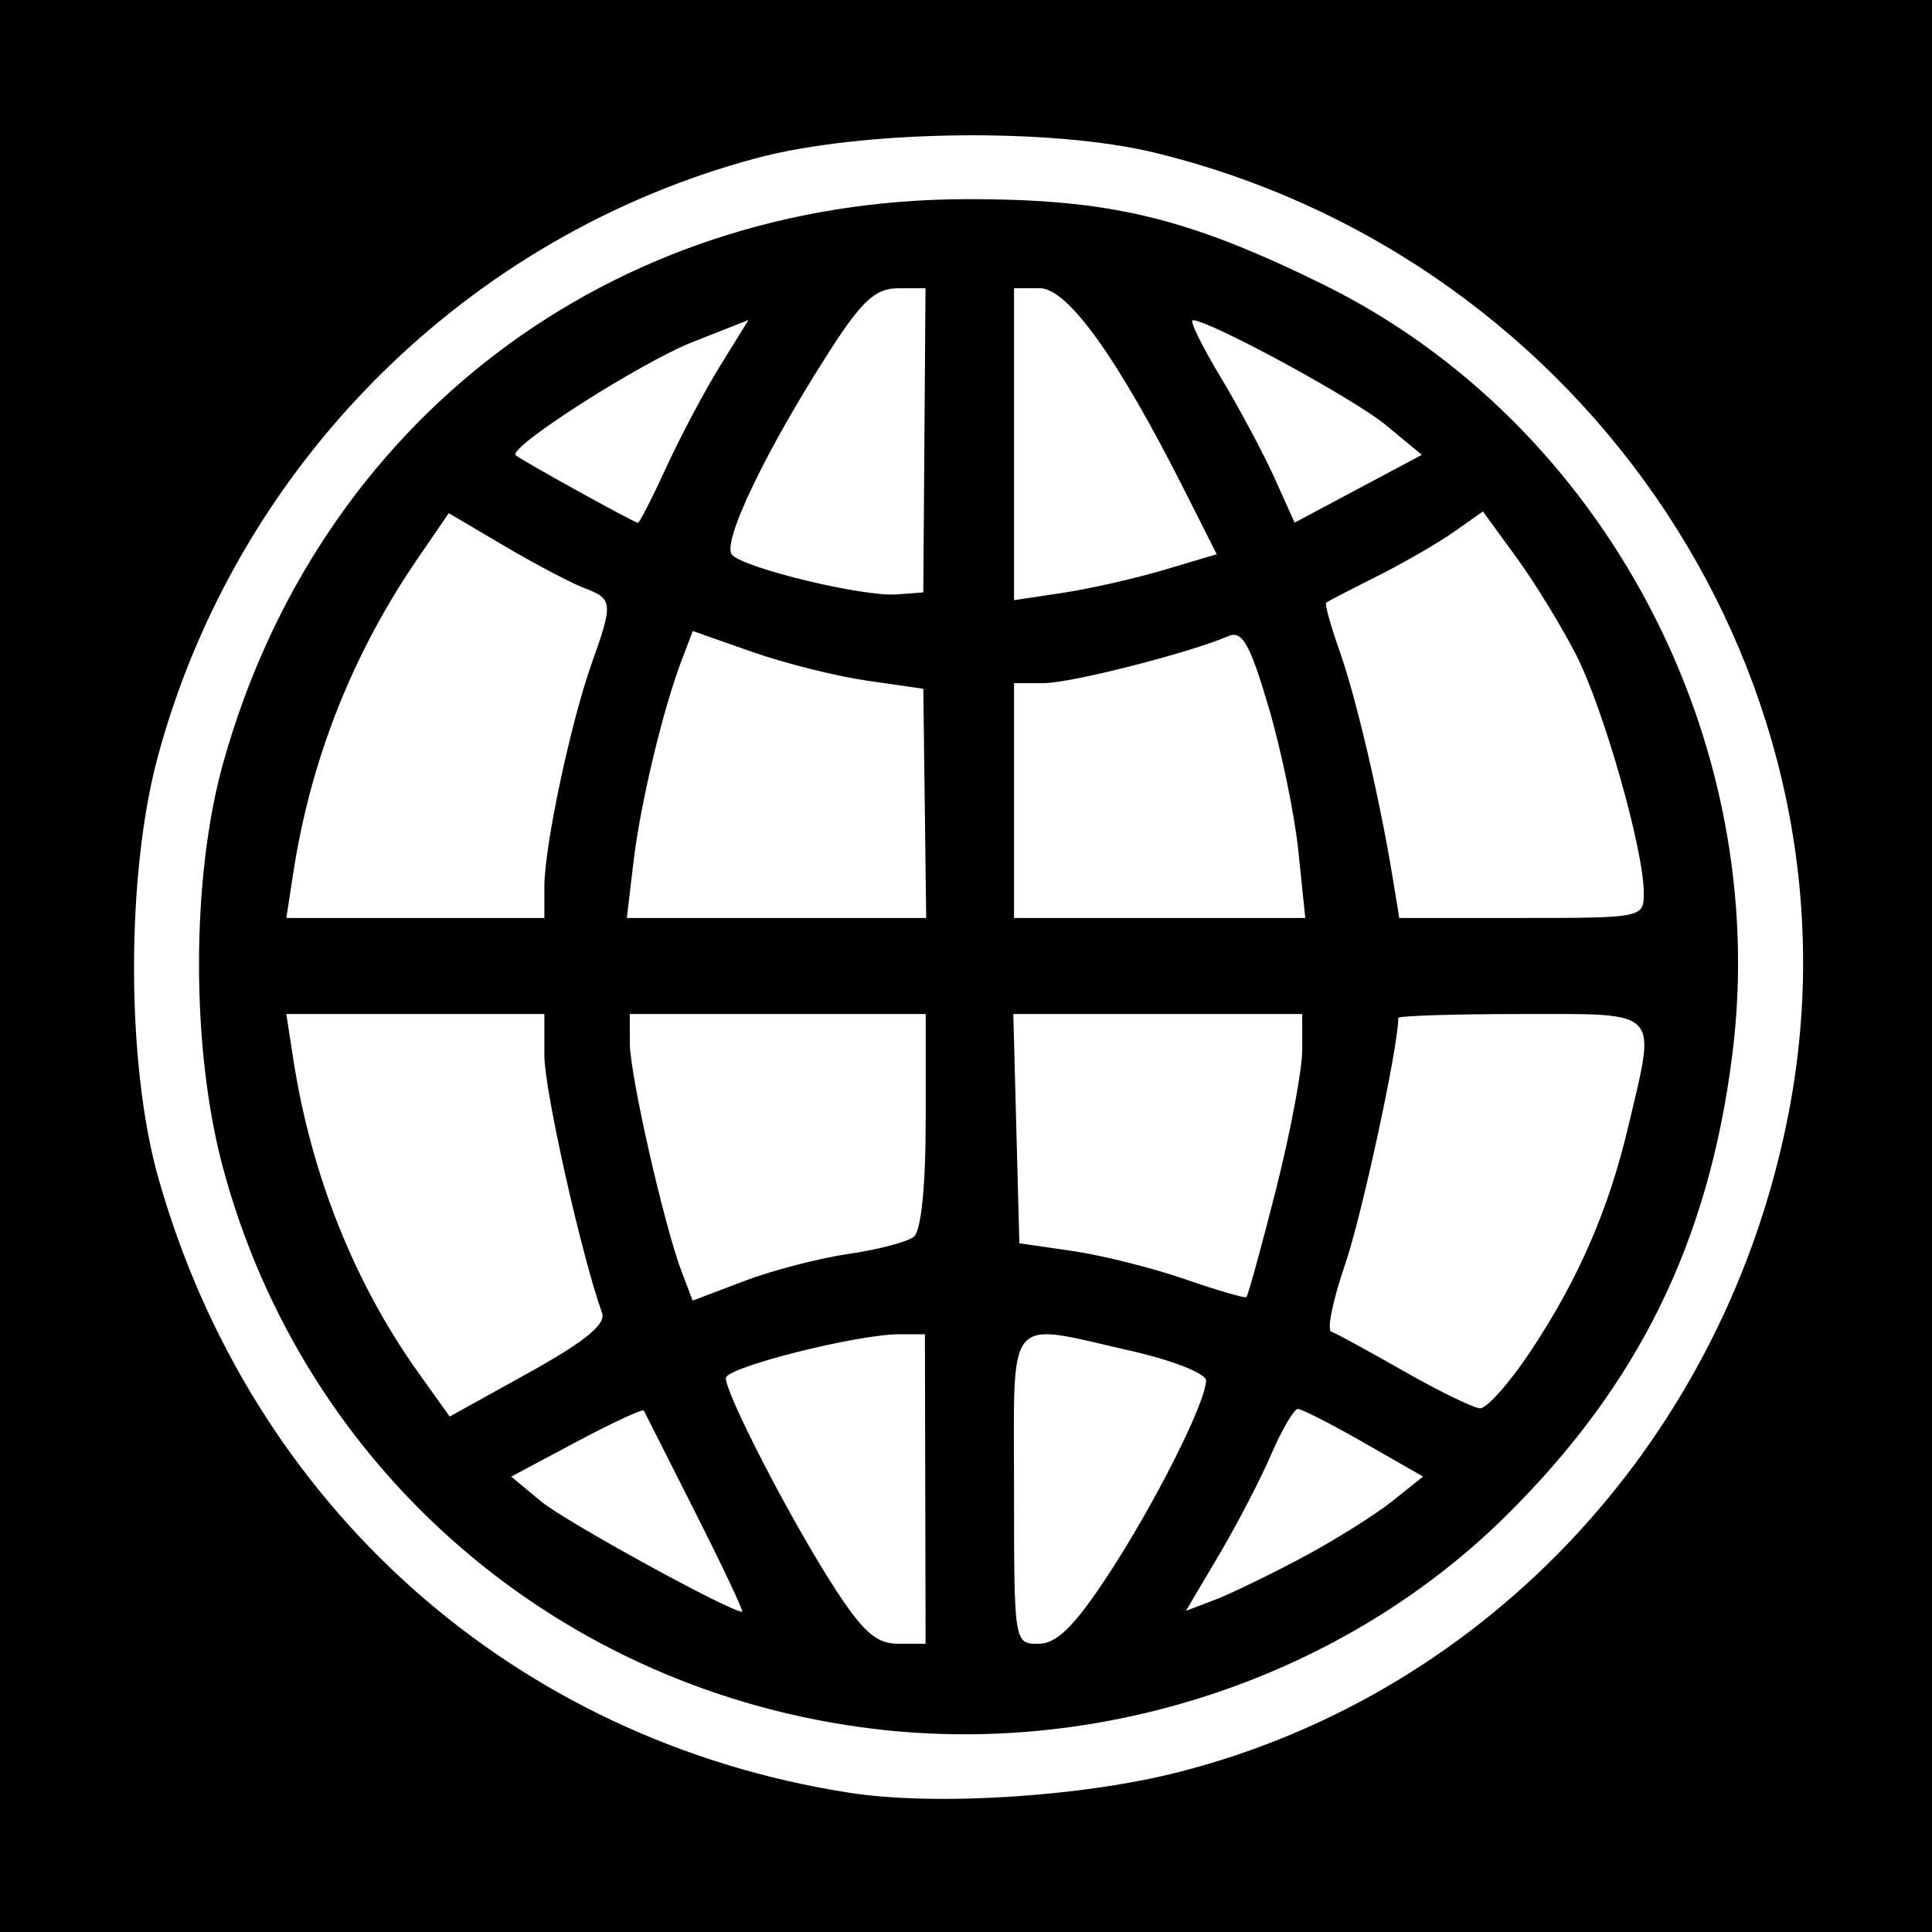 <?xml version="1.0" encoding="UTF-8" standalone="no"?>
<!-- Created with Inkscape (http://www.inkscape.org/) -->
<svg
   xmlns:dc="http://purl.org/dc/elements/1.1/"
   xmlns:cc="http://creativecommons.org/ns#"
   xmlns:rdf="http://www.w3.org/1999/02/22-rdf-syntax-ns#"
   xmlns:svg="http://www.w3.org/2000/svg"
   xmlns="http://www.w3.org/2000/svg"
   xmlns:sodipodi="http://sodipodi.sourceforge.net/DTD/sodipodi-0.dtd"
   xmlns:inkscape="http://www.inkscape.org/namespaces/inkscape"
   id="svg2472"
   sodipodi:version="0.32"
   inkscape:version="0.46"
   width="181"
   height="181"
   version="1.0"
   sodipodi:docname="World Bank Logo.svg"
   inkscape:output_extension="org.inkscape.output.svg.inkscape">
  <defs
     id="defs2475">
    <inkscape:perspective
       sodipodi:type="inkscape:persp3d"
       inkscape:vp_x="0 : 526.18109 : 1"
       inkscape:vp_y="0 : 1000 : 0"
       inkscape:vp_z="744.09448 : 526.18109 : 1"
       inkscape:persp3d-origin="372.04724 : 350.78739 : 1"
       id="perspective2479" />
  </defs>
  <sodipodi:namedview
     inkscape:window-height="744"
     inkscape:window-width="1280"
     inkscape:pageshadow="2"
     inkscape:pageopacity="0.0"
     guidetolerance="10.0"
     gridtolerance="10.0"
     objecttolerance="10.0"
     borderopacity="1.0"
     bordercolor="#666666"
     pagecolor="#ffffff"
     id="base"
     showgrid="false"
     inkscape:zoom="1.890827"
     inkscape:cx="-124.66516"
     inkscape:cy="86.967983"
     inkscape:window-x="-4"
     inkscape:window-y="-4"
     inkscape:current-layer="svg2472" />
  <path
     style="fill:#000000"
     d="M 0,90.5 L 0,2.2e-06 L 90.5,2.2e-06 L 181,2.2e-06 L 181,90.5 L 181,181 L 90.5,181 L 0,181 L 0,90.5 z M 110.471,166.007 C 139.566,158.566 161.758,134.538 167.591,104.162 C 175.28,64.119 148.96,24.276 108.241,14.319 C 98.512,11.939 80.726,12.177 70.856,14.818 C 43.662,22.095 22.192,43.555 14.792,70.856 C 11.802,81.885 11.814,99.659 14.819,110.299 C 23.516,141.1 48.157,163.05 79.539,167.95 C 87.601,169.209 101.324,168.347 110.471,166.007 z M 82,161.985 C 52.468,158.477 28.469,137.796 20.862,109.3 C 17.894,98.184 17.907,82.263 20.891,71.545 C 29.824,39.466 57.128,18.722 90.5,18.66 C 103.948,18.635 111.13,20.347 123.904,26.621 C 150.181,39.527 166.018,69.318 162.289,98.827 C 160.074,116.349 153.502,129.737 141.093,142.008 C 125.939,156.993 103.589,164.549 82,161.985 z M 86.682,139.5 L 86.651,125 L 84.273,125 C 80.277,125 68,128.1 68,129.109 C 68,130.598 73.826,141.915 77.849,148.241 C 80.76,152.819 82.028,153.984 84.107,153.991 L 86.714,154 L 86.682,139.5 z M 103.797,147.579 C 108.154,140.952 112.973,131.386 112.99,129.33 C 112.996,128.687 109.874,127.449 106.053,126.58 C 94.079,123.857 95,122.781 95,139.5 C 95,153.942 95.009,154 97.288,154 C 98.996,154 100.646,152.373 103.797,147.579 z M 65.167,141.75 C 62.6,136.662 60.419,132.344 60.32,132.154 C 60.222,131.963 57.384,133.277 54.016,135.072 L 47.89,138.337 L 50.695,140.663 C 52.954,142.537 68.378,151 69.533,151 C 69.699,151 67.734,146.838 65.167,141.75 z M 121.972,145.931 C 125.012,144.309 128.81,141.935 130.411,140.656 L 133.322,138.331 L 127.789,135.166 C 124.746,133.425 121.958,132 121.593,132 C 121.228,132 120.105,133.912 119.097,136.25 C 118.09,138.588 115.879,142.842 114.185,145.705 L 111.105,150.911 L 113.774,149.896 C 115.242,149.338 118.931,147.554 121.972,145.931 z M 56.404,123 C 54.464,117.581 51,102.127 51,98.891 L 51,95 L 38.912,95 L 26.824,95 L 27.48,99.25 C 29.143,110.033 33.215,120.234 39.197,128.605 L 42.131,132.71 L 49.536,128.605 C 54.784,125.696 56.785,124.063 56.404,123 z M 143.406,126.576 C 147.875,119.843 150.715,113.303 152.553,105.509 C 155.17,94.414 155.73,95 142.5,95 C 136.175,95 131,95.166 131,95.369 C 131,98.085 127.578,113.931 126.007,118.49 C 124.871,121.785 124.293,124.603 124.721,124.753 C 125.15,124.903 128.2,126.565 131.5,128.448 C 134.8,130.33 138.019,131.899 138.653,131.935 C 139.287,131.971 141.426,129.559 143.406,126.576 z M 79.501,117.472 C 82.251,117.074 85,116.351 85.612,115.866 C 86.295,115.324 86.724,111.129 86.724,104.992 L 86.724,95 L 72.862,95 L 59,95 L 59.007,97.75 C 59.015,100.726 62.219,114.831 63.874,119.174 L 64.893,121.849 L 69.698,120.023 C 72.34,119.019 76.752,117.871 79.501,117.472 z M 119.521,111.518 C 120.884,106.142 122,100.226 122,98.372 L 122,95 L 108.466,95 L 94.932,95 L 95.216,105.738 L 95.5,116.476 L 100.5,117.203 C 103.25,117.603 107.975,118.788 111,119.836 C 114.025,120.884 116.622,121.641 116.771,121.517 C 116.919,121.393 118.157,116.894 119.521,111.518 z M 51,83.065 C 51,79.278 53.45,67.736 55.444,62.124 C 57.458,56.46 57.423,56.111 54.742,55.092 C 53.5,54.62 50.135,52.848 47.264,51.155 L 42.043,48.077 L 39.156,52.289 C 33.044,61.204 29.122,71.099 27.48,81.75 L 26.824,86 L 38.912,86 L 51,86 L 51,83.065 z M 86.635,75.263 L 86.5,64.527 L 81.247,63.771 C 78.358,63.356 73.5,62.139 70.45,61.067 L 64.906,59.118 L 63.879,61.809 C 62.109,66.445 59.994,75.286 59.347,80.75 L 58.725,86 L 72.748,86 L 86.771,86 L 86.635,75.263 z M 121.64,79.75 C 121.285,76.312 120.025,70.217 118.838,66.204 C 117.102,60.33 116.371,59.041 115.091,59.59 C 111.361,61.19 100.324,64 97.772,64 L 95,64 L 95,75 L 95,86 L 108.642,86 L 122.285,86 L 121.64,79.75 z M 154,83.66 C 154,79.633 150.242,66.41 147.658,61.346 C 146.298,58.681 143.778,54.569 142.056,52.208 L 138.927,47.916 L 136.213,49.827 C 134.721,50.879 131.475,52.753 129,53.992 C 126.525,55.232 124.383,56.345 124.239,56.467 C 124.096,56.589 124.678,58.671 125.534,61.094 C 127.063,65.427 129.271,74.875 130.477,82.25 L 131.091,86 L 142.545,86 C 153.888,86 154,85.977 154,83.66 z M 86.603,41.25 L 86.706,27 L 84.103,27.009 C 82.034,27.016 80.741,28.196 77.804,32.759 C 71.734,42.189 67.542,50.942 68.593,51.993 C 69.879,53.279 80.895,55.921 84,55.688 L 86.5,55.5 L 86.603,41.25 z M 109.046,53.394 L 113.991,51.925 L 110.862,45.727 C 104.69,33.5 100.021,27 97.41,27 L 95,27 L 95,41.614 L 95,56.227 L 99.55,55.545 C 102.053,55.169 106.326,54.202 109.046,53.394 z M 62.435,43.75 C 63.76,40.863 66.033,36.583 67.485,34.24 L 70.125,29.98 L 64.902,32.038 C 59.988,33.976 47.577,41.91 48.312,42.646 C 48.719,43.052 59.388,48.956 59.763,48.982 C 59.907,48.992 61.11,46.638 62.435,43.75 z M 129.851,39.835 C 126.879,37.37 113.313,30 111.748,30 C 111.417,30 112.576,32.375 114.323,35.278 C 116.07,38.182 118.352,42.449 119.394,44.761 L 121.288,48.964 L 127.245,45.789 L 133.202,42.614 L 129.851,39.835 z"
     id="path2483" />
</svg>
